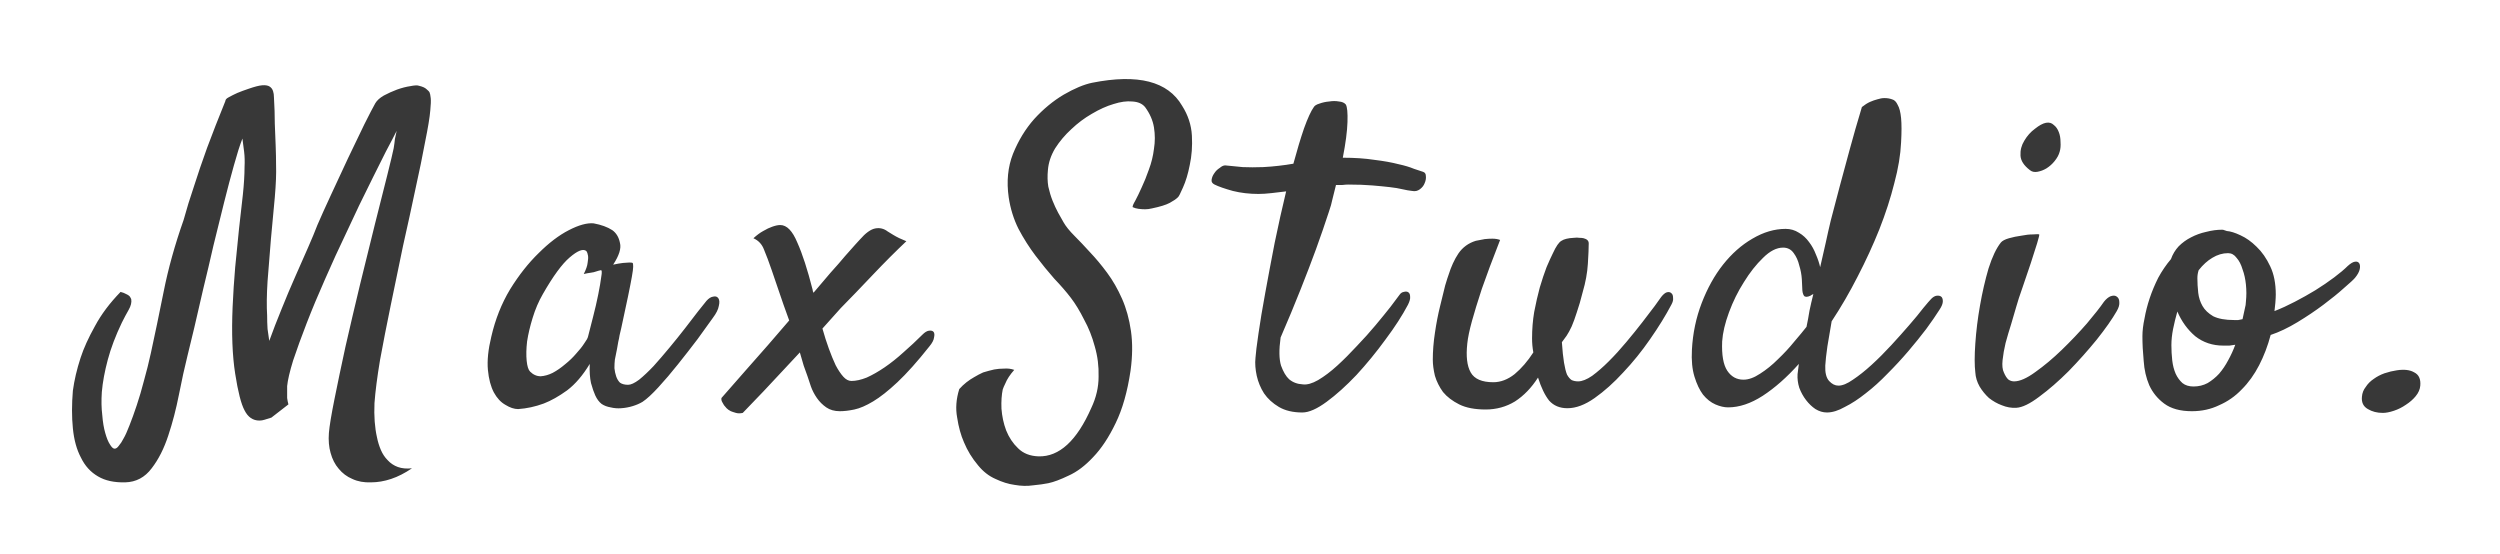 <svg width="149" height="33" viewBox="0 0 149 33" fill="none" xmlns="http://www.w3.org/2000/svg">
<g opacity="0.95" filter="url(#filter0_d)">
<path d="M7.466 24.748C6.806 24.765 6.264 24.646 5.841 24.393C5.401 24.139 5.062 23.766 4.825 23.275C4.571 22.801 4.41 22.217 4.343 21.523C4.275 20.846 4.275 20.102 4.343 19.289C4.427 18.663 4.58 18.011 4.8 17.334C4.986 16.759 5.274 16.124 5.663 15.43C6.035 14.736 6.543 14.059 7.186 13.398C7.322 13.432 7.432 13.475 7.517 13.525C7.601 13.559 7.669 13.602 7.72 13.652C7.77 13.72 7.804 13.779 7.821 13.83C7.855 14.016 7.804 14.228 7.669 14.465C7.533 14.702 7.398 14.956 7.263 15.227C6.89 16.005 6.611 16.741 6.425 17.436C6.239 18.13 6.12 18.773 6.069 19.365C6.035 19.873 6.044 20.33 6.095 20.736C6.128 21.16 6.188 21.515 6.272 21.803C6.357 22.107 6.45 22.336 6.552 22.488C6.653 22.658 6.746 22.742 6.831 22.742C6.916 22.742 7 22.683 7.085 22.564C7.186 22.446 7.28 22.302 7.364 22.133C7.466 21.963 7.584 21.701 7.72 21.346C7.855 21.007 7.999 20.609 8.151 20.152C8.304 19.695 8.448 19.204 8.583 18.68C8.735 18.138 8.871 17.596 8.989 17.055C9.226 15.971 9.48 14.753 9.751 13.398C10.022 12.027 10.419 10.597 10.944 9.107C11.114 8.481 11.325 7.796 11.579 7.051C11.782 6.408 12.036 5.663 12.341 4.816C12.662 3.953 13.026 3.022 13.432 2.023C13.432 1.939 13.5 1.863 13.636 1.795C13.788 1.71 13.957 1.626 14.143 1.541C14.347 1.456 14.575 1.372 14.829 1.287C15.168 1.169 15.43 1.101 15.616 1.084C15.819 1.067 15.972 1.092 16.073 1.16C16.175 1.228 16.242 1.321 16.276 1.439C16.31 1.541 16.327 1.66 16.327 1.795C16.361 2.354 16.378 2.878 16.378 3.369C16.395 3.86 16.412 4.292 16.429 4.664C16.446 5.104 16.454 5.502 16.454 5.857C16.471 6.331 16.446 6.966 16.378 7.762C16.31 8.54 16.234 9.361 16.149 10.225C16.082 11.088 16.014 11.934 15.946 12.764C15.895 13.576 15.887 14.253 15.921 14.795C15.921 15.083 15.929 15.354 15.946 15.607C15.98 15.844 16.014 16.081 16.048 16.318C16.268 15.709 16.513 15.074 16.784 14.414C17.055 13.737 17.326 13.094 17.597 12.484C17.867 11.858 18.121 11.283 18.358 10.758C18.595 10.216 18.782 9.768 18.917 9.412C19.12 8.938 19.391 8.337 19.729 7.609C20.068 6.882 20.407 6.154 20.745 5.426C21.101 4.698 21.422 4.029 21.71 3.42C22.015 2.811 22.235 2.387 22.37 2.15C22.472 1.981 22.641 1.829 22.878 1.693C23.132 1.558 23.394 1.439 23.665 1.338C23.953 1.236 24.215 1.169 24.452 1.135C24.706 1.084 24.875 1.076 24.96 1.109C25.18 1.16 25.332 1.228 25.417 1.312C25.518 1.397 25.578 1.456 25.595 1.49C25.628 1.558 25.654 1.676 25.671 1.846C25.688 1.998 25.679 2.243 25.645 2.582C25.612 2.988 25.51 3.606 25.341 4.436C25.188 5.265 24.994 6.213 24.757 7.279C24.537 8.329 24.291 9.454 24.02 10.656C23.767 11.858 23.521 13.043 23.284 14.211C23.047 15.362 22.835 16.445 22.649 17.461C22.48 18.477 22.37 19.331 22.319 20.025C22.285 20.804 22.336 21.49 22.472 22.082C22.522 22.336 22.599 22.581 22.7 22.818C22.802 23.055 22.937 23.259 23.106 23.428C23.276 23.614 23.479 23.749 23.716 23.834C23.953 23.919 24.232 23.944 24.554 23.91C24.131 24.198 23.716 24.41 23.309 24.545C22.903 24.68 22.506 24.748 22.116 24.748C21.693 24.765 21.321 24.697 20.999 24.545C20.677 24.41 20.407 24.206 20.186 23.936C19.966 23.682 19.806 23.369 19.704 22.996C19.602 22.641 19.569 22.243 19.602 21.803C19.636 21.396 19.746 20.728 19.933 19.797C20.119 18.866 20.339 17.816 20.593 16.648C20.863 15.463 21.151 14.236 21.456 12.967C21.778 11.68 22.074 10.479 22.345 9.361C22.632 8.227 22.878 7.254 23.081 6.441C23.284 5.629 23.411 5.096 23.462 4.842C23.496 4.639 23.521 4.452 23.538 4.283C23.572 4.097 23.606 3.936 23.64 3.801C23.47 4.139 23.259 4.546 23.005 5.02C22.768 5.493 22.514 6.001 22.243 6.543C21.972 7.085 21.693 7.652 21.405 8.244C21.134 8.82 20.872 9.378 20.618 9.92C20.195 10.8 19.78 11.706 19.374 12.637C18.968 13.551 18.604 14.422 18.282 15.252C17.96 16.081 17.69 16.826 17.47 17.486C17.267 18.146 17.148 18.654 17.114 19.01V19.365C17.114 19.467 17.114 19.585 17.114 19.721C17.131 19.856 17.157 19.983 17.19 20.102L16.175 20.889C16.022 20.939 15.887 20.982 15.768 21.016C15.667 21.049 15.565 21.066 15.464 21.066C15.075 21.066 14.778 20.863 14.575 20.457C14.372 20.085 14.186 19.357 14.017 18.273C13.847 17.19 13.796 15.861 13.864 14.287C13.898 13.508 13.949 12.721 14.017 11.926C14.101 11.13 14.177 10.368 14.245 9.641C14.33 8.913 14.406 8.236 14.474 7.609C14.541 6.966 14.575 6.416 14.575 5.959C14.592 5.62 14.584 5.316 14.55 5.045C14.516 4.757 14.482 4.495 14.448 4.258C14.296 4.647 14.127 5.18 13.94 5.857C13.754 6.518 13.559 7.254 13.356 8.066C13.153 8.879 12.942 9.734 12.722 10.631C12.518 11.528 12.315 12.391 12.112 13.221C11.926 14.05 11.748 14.82 11.579 15.531C11.41 16.225 11.274 16.784 11.173 17.207C11.004 17.884 10.834 18.654 10.665 19.518C10.496 20.381 10.284 21.193 10.03 21.955C9.776 22.734 9.446 23.385 9.04 23.91C8.634 24.452 8.109 24.731 7.466 24.748ZM42.486 14.947C42.248 15.286 41.944 15.709 41.571 16.217C41.199 16.708 40.81 17.207 40.404 17.715C40.014 18.206 39.625 18.663 39.236 19.086C38.863 19.492 38.55 19.78 38.296 19.949C38.127 20.051 37.932 20.135 37.712 20.203C37.492 20.271 37.264 20.313 37.026 20.33C36.806 20.347 36.595 20.33 36.392 20.279C36.189 20.245 36.011 20.178 35.859 20.076C35.706 19.958 35.579 19.788 35.478 19.568C35.393 19.382 35.308 19.137 35.224 18.832C35.156 18.527 35.131 18.146 35.148 17.689C34.741 18.366 34.293 18.891 33.802 19.264C33.311 19.619 32.846 19.881 32.405 20.051C31.898 20.237 31.39 20.347 30.882 20.381C30.645 20.381 30.391 20.296 30.12 20.127C29.849 19.975 29.621 19.729 29.435 19.391C29.248 19.035 29.13 18.587 29.079 18.045C29.029 17.486 29.096 16.826 29.282 16.064C29.519 15.032 29.892 14.092 30.4 13.246C30.924 12.4 31.491 11.68 32.101 11.088C32.71 10.479 33.311 10.021 33.904 9.717C34.496 9.412 34.987 9.277 35.376 9.311C35.833 9.395 36.206 9.531 36.493 9.717C36.73 9.886 36.883 10.14 36.95 10.479C37.035 10.8 36.9 11.232 36.544 11.773C36.781 11.723 36.976 11.689 37.128 11.672C37.297 11.655 37.424 11.646 37.509 11.646C37.611 11.646 37.678 11.655 37.712 11.672C37.729 11.706 37.737 11.782 37.737 11.9C37.737 12.002 37.712 12.197 37.661 12.484C37.611 12.772 37.534 13.162 37.433 13.652C37.331 14.143 37.196 14.778 37.026 15.557C36.993 15.709 36.959 15.853 36.925 15.988C36.908 16.107 36.883 16.234 36.849 16.369C36.832 16.488 36.806 16.631 36.773 16.801C36.739 16.97 36.696 17.182 36.646 17.436C36.629 17.588 36.62 17.757 36.62 17.943C36.637 18.113 36.671 18.273 36.722 18.426C36.773 18.578 36.849 18.705 36.95 18.807C37.069 18.891 37.23 18.934 37.433 18.934C37.602 18.934 37.822 18.832 38.093 18.629C38.364 18.409 38.651 18.138 38.956 17.816C39.261 17.478 39.574 17.114 39.896 16.725C40.234 16.318 40.547 15.929 40.835 15.557C41.123 15.184 41.377 14.854 41.597 14.566C41.834 14.279 42.003 14.067 42.105 13.932C42.24 13.779 42.376 13.695 42.511 13.678C42.646 13.644 42.748 13.678 42.816 13.779C42.883 13.881 42.892 14.033 42.841 14.236C42.807 14.44 42.689 14.676 42.486 14.947ZM35.046 16.064C35.131 15.726 35.232 15.328 35.351 14.871C35.469 14.414 35.571 13.974 35.655 13.551C35.74 13.128 35.799 12.781 35.833 12.51C35.884 12.222 35.876 12.087 35.808 12.104C35.723 12.12 35.63 12.146 35.529 12.18C35.444 12.213 35.334 12.239 35.198 12.256C35.063 12.273 34.928 12.298 34.792 12.332C34.928 12.061 35.004 11.841 35.021 11.672C35.054 11.486 35.063 11.342 35.046 11.24C35.029 11.122 34.995 11.029 34.944 10.961C34.758 10.809 34.428 10.935 33.954 11.342C33.497 11.731 32.964 12.459 32.355 13.525C32.101 13.966 31.898 14.44 31.745 14.947C31.593 15.438 31.483 15.904 31.415 16.344C31.364 16.784 31.356 17.173 31.39 17.512C31.424 17.833 31.491 18.045 31.593 18.146C31.779 18.333 31.991 18.426 32.228 18.426C32.465 18.409 32.702 18.341 32.939 18.223C33.193 18.087 33.438 17.918 33.675 17.715C33.929 17.512 34.149 17.3 34.335 17.08C34.538 16.86 34.699 16.657 34.818 16.471C34.953 16.285 35.029 16.149 35.046 16.064ZM55.39 16.648C54.679 17.546 54.044 18.256 53.486 18.781C52.944 19.289 52.462 19.67 52.038 19.924C51.615 20.178 51.243 20.338 50.921 20.406C50.6 20.474 50.312 20.508 50.058 20.508C49.736 20.508 49.466 20.432 49.245 20.279C49.026 20.127 48.839 19.941 48.687 19.721C48.535 19.501 48.416 19.272 48.331 19.035C48.247 18.798 48.179 18.595 48.128 18.426C48.061 18.24 47.984 18.028 47.9 17.791C47.832 17.554 47.756 17.292 47.671 17.004C47.333 17.359 46.977 17.74 46.605 18.146C46.283 18.485 45.919 18.874 45.513 19.314C45.107 19.738 44.692 20.169 44.269 20.609C44.117 20.643 43.981 20.643 43.863 20.609C43.744 20.576 43.643 20.542 43.558 20.508C43.456 20.457 43.372 20.398 43.304 20.33C43.253 20.279 43.203 20.22 43.152 20.152C43.118 20.102 43.084 20.042 43.05 19.975C42.999 19.89 42.983 19.805 42.999 19.721C43.49 19.162 43.973 18.612 44.447 18.07C44.938 17.512 45.378 17.012 45.767 16.572C46.207 16.064 46.63 15.574 47.036 15.1C46.8 14.456 46.588 13.855 46.402 13.297C46.216 12.738 46.08 12.341 45.995 12.104C45.826 11.613 45.674 11.206 45.538 10.885C45.42 10.563 45.208 10.335 44.904 10.199C45.107 10.013 45.301 9.869 45.488 9.768C45.691 9.649 45.869 9.564 46.021 9.514C46.207 9.446 46.368 9.412 46.503 9.412C46.893 9.412 47.231 9.759 47.519 10.453C47.824 11.13 48.128 12.07 48.433 13.271C48.433 13.322 48.45 13.382 48.484 13.449C48.839 13.026 49.178 12.628 49.499 12.256C49.838 11.883 50.126 11.553 50.363 11.266C50.617 10.978 50.82 10.749 50.972 10.58C51.124 10.411 51.218 10.309 51.251 10.275C51.59 9.886 51.895 9.666 52.165 9.615C52.436 9.564 52.682 9.624 52.902 9.793C53.003 9.861 53.113 9.928 53.232 9.996C53.452 10.132 53.714 10.258 54.019 10.377C53.731 10.648 53.41 10.961 53.054 11.316C52.716 11.655 52.394 11.985 52.089 12.307C51.734 12.679 51.378 13.051 51.023 13.424C50.769 13.678 50.464 13.991 50.109 14.363C49.77 14.736 49.406 15.142 49.017 15.582C49.136 16.005 49.262 16.403 49.398 16.775C49.533 17.148 49.669 17.478 49.804 17.766C49.956 18.053 50.109 18.282 50.261 18.451C50.413 18.62 50.574 18.705 50.744 18.705C51.014 18.705 51.319 18.637 51.658 18.502C51.996 18.35 52.352 18.146 52.724 17.893C53.096 17.639 53.469 17.342 53.841 17.004C54.23 16.665 54.611 16.31 54.984 15.938C55.119 15.802 55.246 15.726 55.365 15.709C55.5 15.692 55.593 15.717 55.644 15.785C55.695 15.853 55.703 15.963 55.669 16.115C55.652 16.268 55.559 16.445 55.39 16.648ZM67.507 8.346C67.49 8.295 67.541 8.168 67.66 7.965C67.778 7.745 67.905 7.482 68.041 7.178C68.193 6.856 68.337 6.501 68.472 6.111C68.625 5.705 68.726 5.29 68.777 4.867C68.845 4.444 68.845 4.021 68.777 3.598C68.709 3.174 68.532 2.768 68.244 2.379C68.075 2.176 67.821 2.066 67.482 2.049C67.16 2.015 66.788 2.066 66.365 2.201C65.959 2.32 65.527 2.514 65.07 2.785C64.63 3.039 64.224 3.344 63.851 3.699C63.479 4.038 63.157 4.419 62.886 4.842C62.633 5.265 62.489 5.697 62.455 6.137C62.421 6.492 62.429 6.822 62.48 7.127C62.548 7.432 62.633 7.711 62.734 7.965C62.836 8.219 62.946 8.456 63.064 8.676C63.183 8.896 63.293 9.09 63.394 9.26C63.53 9.497 63.741 9.759 64.029 10.047C64.317 10.335 64.63 10.665 64.968 11.037C65.307 11.393 65.645 11.799 65.984 12.256C66.323 12.713 66.619 13.229 66.873 13.805C67.127 14.38 67.304 15.023 67.406 15.734C67.507 16.445 67.499 17.232 67.38 18.096C67.194 19.348 66.898 20.389 66.492 21.219C66.086 22.065 65.637 22.742 65.146 23.25C64.672 23.758 64.19 24.122 63.699 24.342C63.208 24.579 62.802 24.731 62.48 24.799C62.226 24.85 61.922 24.892 61.566 24.926C61.227 24.977 60.864 24.968 60.474 24.9C60.102 24.85 59.721 24.731 59.332 24.545C58.942 24.376 58.595 24.105 58.291 23.732C57.935 23.309 57.656 22.852 57.453 22.361C57.267 21.938 57.131 21.447 57.047 20.889C56.945 20.347 56.987 19.78 57.173 19.188C57.309 19.035 57.453 18.9 57.605 18.781C57.758 18.663 57.91 18.561 58.062 18.477C58.231 18.375 58.409 18.282 58.595 18.197C58.815 18.13 59.035 18.07 59.255 18.02C59.442 17.986 59.636 17.969 59.84 17.969C60.059 17.952 60.263 17.977 60.449 18.045C60.195 18.333 60.017 18.604 59.916 18.857C59.848 18.993 59.797 19.111 59.763 19.213C59.696 19.535 59.67 19.915 59.687 20.355C59.721 20.812 59.814 21.244 59.966 21.65C60.136 22.074 60.373 22.429 60.677 22.717C60.982 23.021 61.388 23.182 61.896 23.199C63.132 23.233 64.181 22.268 65.045 20.305C65.332 19.695 65.476 19.078 65.476 18.451C65.493 17.825 65.417 17.224 65.248 16.648C65.095 16.073 64.884 15.54 64.613 15.049C64.359 14.541 64.097 14.109 63.826 13.754C63.555 13.398 63.225 13.018 62.836 12.611C62.463 12.188 62.091 11.731 61.718 11.24C61.346 10.749 61.008 10.216 60.703 9.641C60.415 9.065 60.22 8.439 60.119 7.762C59.983 6.814 60.068 5.951 60.373 5.172C60.694 4.376 61.117 3.682 61.642 3.09C62.184 2.497 62.768 2.015 63.394 1.643C64.037 1.27 64.605 1.033 65.095 0.932C67.821 0.39 69.606 0.847 70.453 2.303C70.808 2.861 71.003 3.454 71.037 4.08C71.071 4.706 71.028 5.29 70.91 5.832C70.808 6.357 70.673 6.805 70.504 7.178C70.351 7.533 70.25 7.728 70.199 7.762C70.097 7.863 69.936 7.973 69.716 8.092C69.496 8.21 69.141 8.32 68.65 8.422C68.515 8.456 68.379 8.473 68.244 8.473C68.125 8.473 67.998 8.464 67.863 8.447C67.728 8.43 67.609 8.396 67.507 8.346ZM83.408 13.576C83.476 13.475 83.56 13.415 83.662 13.398C83.781 13.365 83.874 13.373 83.941 13.424C84.009 13.475 84.043 13.559 84.043 13.678C84.06 13.796 84.017 13.957 83.916 14.16C83.577 14.803 83.129 15.497 82.57 16.242C82.028 16.987 81.453 17.689 80.844 18.35C80.234 18.993 79.642 19.526 79.066 19.949C78.491 20.372 78.008 20.584 77.619 20.584C77.06 20.584 76.595 20.474 76.222 20.254C75.85 20.034 75.554 19.763 75.334 19.441C75.131 19.12 74.987 18.773 74.902 18.4C74.818 18.011 74.792 17.656 74.826 17.334C74.843 17.063 74.902 16.581 75.004 15.887C75.105 15.176 75.241 14.363 75.41 13.449C75.579 12.518 75.766 11.528 75.969 10.479C76.189 9.412 76.417 8.388 76.654 7.406C76.366 7.44 76.079 7.474 75.791 7.508C75.503 7.542 75.241 7.559 75.004 7.559C74.462 7.559 73.954 7.499 73.48 7.381C72.99 7.245 72.626 7.118 72.389 7C72.253 6.932 72.194 6.839 72.211 6.721C72.228 6.585 72.278 6.458 72.363 6.34C72.448 6.204 72.558 6.094 72.693 6.01C72.812 5.908 72.922 5.857 73.023 5.857C73.345 5.891 73.692 5.925 74.064 5.959C74.437 5.976 74.843 5.976 75.283 5.959C75.605 5.942 75.909 5.917 76.197 5.883C76.502 5.849 76.798 5.807 77.086 5.756C77.306 4.943 77.517 4.241 77.721 3.648C77.941 3.039 78.135 2.616 78.305 2.379C78.355 2.294 78.465 2.227 78.635 2.176C78.821 2.108 79.016 2.066 79.219 2.049C79.422 2.015 79.616 2.015 79.803 2.049C79.989 2.066 80.124 2.125 80.209 2.227C80.293 2.362 80.327 2.709 80.31 3.268C80.293 3.826 80.2 4.537 80.031 5.4C80.742 5.4 81.368 5.443 81.91 5.527C82.469 5.595 82.943 5.68 83.332 5.781C83.721 5.866 84.034 5.959 84.271 6.061C84.508 6.145 84.686 6.204 84.805 6.238C84.923 6.272 84.982 6.357 84.982 6.492C84.999 6.628 84.974 6.771 84.906 6.924C84.855 7.059 84.762 7.178 84.627 7.279C84.491 7.381 84.339 7.415 84.17 7.381C84.001 7.364 83.806 7.33 83.586 7.279C83.383 7.229 83.129 7.186 82.824 7.152C82.536 7.118 82.189 7.085 81.783 7.051C81.377 7.017 80.903 7 80.361 7C80.26 7 80.141 7.008 80.006 7.025C79.887 7.025 79.76 7.025 79.625 7.025C79.557 7.296 79.49 7.567 79.422 7.838C79.371 8.092 79.295 8.363 79.193 8.65C78.973 9.327 78.719 10.064 78.431 10.859C78.178 11.553 77.873 12.349 77.517 13.246C77.162 14.143 76.764 15.1 76.324 16.115C76.222 16.843 76.231 17.402 76.35 17.791C76.485 18.163 76.646 18.434 76.832 18.604C77.052 18.79 77.323 18.891 77.644 18.908C77.898 18.942 78.203 18.857 78.558 18.654C78.931 18.434 79.312 18.146 79.701 17.791C80.09 17.436 80.48 17.046 80.869 16.623C81.275 16.2 81.648 15.785 81.986 15.379C82.325 14.973 82.621 14.609 82.875 14.287C83.129 13.949 83.306 13.712 83.408 13.576ZM88.543 20.406C87.9 20.406 87.375 20.305 86.969 20.102C86.563 19.898 86.241 19.653 86.004 19.365C85.784 19.061 85.623 18.739 85.522 18.4C85.437 18.045 85.395 17.723 85.395 17.436C85.395 16.928 85.437 16.395 85.522 15.836C85.606 15.26 85.708 14.736 85.826 14.262C85.945 13.771 86.046 13.356 86.131 13.018C86.233 12.679 86.3 12.467 86.334 12.383C86.487 11.892 86.681 11.469 86.918 11.113C87.172 10.741 87.519 10.487 87.959 10.352C88.128 10.318 88.306 10.284 88.492 10.25C88.645 10.233 88.797 10.225 88.949 10.225C89.119 10.225 89.271 10.25 89.406 10.301C88.949 11.469 88.585 12.442 88.315 13.221C88.061 13.999 87.866 14.634 87.731 15.125C87.578 15.684 87.485 16.132 87.451 16.471C87.367 17.232 87.434 17.808 87.654 18.197C87.874 18.587 88.323 18.781 89 18.781C89.44 18.781 89.863 18.62 90.27 18.299C90.676 17.96 91.048 17.529 91.387 17.004C91.336 16.733 91.311 16.454 91.311 16.166C91.311 15.624 91.353 15.1 91.438 14.592C91.539 14.067 91.649 13.585 91.768 13.145C91.903 12.688 92.038 12.281 92.174 11.926C92.326 11.57 92.453 11.291 92.555 11.088C92.741 10.682 92.91 10.436 93.063 10.352C93.215 10.25 93.46 10.191 93.799 10.174C93.934 10.157 94.044 10.157 94.129 10.174C94.231 10.174 94.315 10.182 94.383 10.199C94.586 10.25 94.688 10.352 94.688 10.504C94.688 10.775 94.671 11.181 94.637 11.723C94.603 12.264 94.501 12.823 94.332 13.398C94.214 13.872 94.095 14.279 93.977 14.617C93.875 14.939 93.774 15.218 93.672 15.455C93.57 15.675 93.469 15.861 93.367 16.014C93.266 16.149 93.173 16.276 93.088 16.395C93.122 16.902 93.164 17.309 93.215 17.613C93.266 17.918 93.325 18.155 93.393 18.324C93.477 18.477 93.57 18.587 93.672 18.654C93.79 18.705 93.917 18.73 94.053 18.73C94.29 18.73 94.569 18.62 94.891 18.4C95.212 18.163 95.542 17.876 95.881 17.537C96.237 17.182 96.584 16.801 96.922 16.395C97.278 15.971 97.599 15.574 97.887 15.201C98.175 14.829 98.42 14.507 98.623 14.236C98.826 13.949 98.953 13.771 99.004 13.703C99.123 13.551 99.233 13.458 99.334 13.424C99.453 13.39 99.546 13.407 99.613 13.475C99.681 13.525 99.715 13.618 99.715 13.754C99.732 13.872 99.698 14.008 99.613 14.16C99.275 14.803 98.852 15.489 98.344 16.217C97.853 16.928 97.32 17.588 96.744 18.197C96.186 18.807 95.619 19.314 95.043 19.721C94.468 20.127 93.926 20.33 93.418 20.33C92.961 20.33 92.597 20.178 92.326 19.873C92.072 19.551 91.852 19.094 91.666 18.502C91.277 19.111 90.82 19.585 90.295 19.924C89.77 20.245 89.186 20.406 88.543 20.406ZM109.166 15.15C109.082 15.675 108.997 16.174 108.912 16.648C108.845 17.122 108.802 17.503 108.786 17.791C108.769 18.214 108.845 18.519 109.014 18.705C109.183 18.891 109.369 18.984 109.573 18.984C109.81 18.984 110.097 18.866 110.436 18.629C110.791 18.392 111.164 18.096 111.553 17.74C111.942 17.385 112.332 16.995 112.721 16.572C113.11 16.149 113.466 15.751 113.787 15.379C114.126 14.99 114.405 14.651 114.625 14.363C114.862 14.075 115.023 13.889 115.108 13.805C115.209 13.703 115.311 13.644 115.412 13.627C115.531 13.61 115.624 13.627 115.692 13.678C115.759 13.729 115.793 13.822 115.793 13.957C115.793 14.092 115.726 14.262 115.59 14.465C115.387 14.787 115.125 15.167 114.803 15.607C114.481 16.031 114.126 16.471 113.737 16.928C113.347 17.385 112.933 17.833 112.493 18.273C112.069 18.713 111.638 19.103 111.198 19.441C110.774 19.78 110.36 20.051 109.953 20.254C109.564 20.474 109.209 20.584 108.887 20.584C108.65 20.584 108.422 20.516 108.202 20.381C107.998 20.245 107.812 20.068 107.643 19.848C107.474 19.628 107.338 19.382 107.237 19.111C107.152 18.84 107.118 18.57 107.135 18.299C107.152 18.18 107.177 17.977 107.211 17.689C106.5 18.485 105.781 19.12 105.053 19.594C104.342 20.051 103.657 20.279 102.996 20.279C102.759 20.279 102.506 20.22 102.235 20.102C101.964 19.983 101.718 19.788 101.498 19.518C101.295 19.247 101.126 18.891 100.991 18.451C100.855 18.011 100.804 17.478 100.838 16.852C100.889 15.87 101.084 14.939 101.422 14.059C101.761 13.178 102.184 12.417 102.692 11.773C103.216 11.113 103.8 10.597 104.444 10.225C105.104 9.835 105.764 9.641 106.424 9.641C106.712 9.641 106.974 9.717 107.211 9.869C107.448 10.005 107.651 10.191 107.821 10.428C107.99 10.648 108.125 10.893 108.227 11.164C108.345 11.435 108.43 11.689 108.481 11.926C108.599 11.435 108.709 10.953 108.811 10.479C108.912 10.005 109.014 9.556 109.116 9.133C109.285 8.507 109.463 7.829 109.649 7.102C109.818 6.475 110.013 5.756 110.233 4.943C110.453 4.131 110.698 3.276 110.969 2.379C111.138 2.243 111.299 2.142 111.452 2.074C111.604 2.007 111.748 1.956 111.883 1.922C112.036 1.871 112.179 1.846 112.315 1.846C112.484 1.846 112.636 1.871 112.772 1.922C112.907 1.956 113.017 2.066 113.102 2.252C113.203 2.421 113.271 2.684 113.305 3.039C113.339 3.395 113.339 3.877 113.305 4.486C113.271 5.231 113.136 6.044 112.899 6.924C112.679 7.804 112.383 8.718 112.01 9.666C111.638 10.597 111.206 11.537 110.715 12.484C110.241 13.415 109.725 14.304 109.166 15.15ZM107.668 15.48C107.736 15.159 107.795 14.837 107.846 14.516C107.914 14.194 107.99 13.864 108.075 13.525C108.041 13.542 108.007 13.559 107.973 13.576C107.956 13.593 107.931 13.61 107.897 13.627C107.711 13.712 107.584 13.712 107.516 13.627C107.448 13.525 107.414 13.373 107.414 13.17C107.414 13.068 107.406 12.891 107.389 12.637C107.372 12.366 107.321 12.095 107.237 11.824C107.169 11.537 107.059 11.291 106.907 11.088C106.754 10.868 106.543 10.758 106.272 10.758C105.883 10.758 105.485 10.961 105.078 11.367C104.672 11.757 104.291 12.239 103.936 12.815C103.58 13.373 103.284 13.974 103.047 14.617C102.81 15.26 102.675 15.836 102.641 16.344C102.607 17.156 102.709 17.74 102.946 18.096C103.183 18.451 103.504 18.629 103.911 18.629C104.215 18.629 104.545 18.51 104.901 18.273C105.273 18.037 105.629 17.749 105.967 17.41C106.323 17.072 106.644 16.725 106.932 16.369C107.237 16.014 107.482 15.717 107.668 15.48ZM122.756 5.045C122.706 5.231 122.604 5.417 122.452 5.604C122.316 5.773 122.156 5.917 121.969 6.035C121.8 6.137 121.622 6.204 121.436 6.238C121.25 6.272 121.098 6.238 120.979 6.137C120.624 5.866 120.437 5.578 120.421 5.273C120.404 4.952 120.48 4.656 120.649 4.385C120.818 4.097 121.03 3.86 121.284 3.674C121.538 3.471 121.758 3.352 121.944 3.318C122.13 3.285 122.282 3.327 122.401 3.445C122.536 3.547 122.638 3.691 122.706 3.877C122.773 4.046 122.807 4.241 122.807 4.461C122.824 4.681 122.807 4.876 122.756 5.045ZM119.253 10.453C119.337 10.352 119.498 10.267 119.735 10.199C119.972 10.132 120.217 10.081 120.471 10.047C120.725 9.996 120.954 9.971 121.157 9.971C121.377 9.954 121.504 9.954 121.538 9.971C121.555 9.988 121.512 10.165 121.411 10.504C121.309 10.842 121.182 11.24 121.03 11.697C120.878 12.154 120.717 12.628 120.547 13.119C120.378 13.593 120.251 13.982 120.167 14.287C120.082 14.592 119.98 14.939 119.862 15.328C119.743 15.7 119.633 16.073 119.532 16.445C119.447 16.801 119.388 17.139 119.354 17.461C119.32 17.783 119.346 18.028 119.43 18.197C119.515 18.4 119.608 18.544 119.71 18.629C119.811 18.697 119.921 18.73 120.04 18.73C120.378 18.73 120.801 18.544 121.309 18.172C121.834 17.799 122.359 17.359 122.883 16.852C123.425 16.327 123.924 15.802 124.381 15.277C124.838 14.736 125.177 14.304 125.397 13.982C125.532 13.813 125.668 13.703 125.803 13.652C125.956 13.602 126.074 13.61 126.159 13.678C126.26 13.745 126.311 13.855 126.311 14.008C126.328 14.16 126.277 14.338 126.159 14.541C125.888 15.015 125.49 15.582 124.965 16.242C124.441 16.885 123.882 17.512 123.29 18.121C122.697 18.713 122.113 19.221 121.538 19.645C120.979 20.068 120.522 20.288 120.167 20.305C119.879 20.322 119.591 20.271 119.303 20.152C119.032 20.051 118.779 19.907 118.542 19.721C118.322 19.518 118.135 19.289 117.983 19.035C117.831 18.764 117.746 18.485 117.729 18.197C117.678 17.774 117.678 17.199 117.729 16.471C117.78 15.726 117.873 14.973 118.008 14.211C118.144 13.432 118.313 12.696 118.516 12.002C118.736 11.308 118.982 10.792 119.253 10.453ZM135.331 15.963C135.162 16.606 134.933 17.207 134.645 17.766C134.358 18.324 134.011 18.807 133.604 19.213C133.215 19.619 132.766 19.932 132.259 20.152C131.768 20.389 131.226 20.508 130.634 20.508C129.94 20.508 129.389 20.355 128.983 20.051C128.594 19.763 128.298 19.399 128.095 18.959C127.908 18.519 127.798 18.037 127.764 17.512C127.714 16.987 127.688 16.496 127.688 16.039C127.688 15.717 127.731 15.362 127.815 14.973C127.883 14.583 127.985 14.185 128.12 13.779C128.255 13.373 128.425 12.967 128.628 12.56C128.848 12.154 129.102 11.782 129.389 11.443C129.491 11.156 129.643 10.902 129.847 10.682C130.067 10.462 130.312 10.284 130.583 10.148C130.871 9.996 131.175 9.886 131.497 9.818C131.819 9.734 132.132 9.691 132.436 9.691C132.487 9.691 132.529 9.7 132.563 9.717C132.614 9.734 132.665 9.751 132.716 9.768C132.936 9.785 133.207 9.869 133.528 10.021C133.867 10.174 134.188 10.402 134.493 10.707C134.815 11.012 135.085 11.401 135.306 11.875C135.526 12.332 135.636 12.891 135.636 13.551C135.636 13.686 135.627 13.855 135.61 14.059C135.593 14.245 135.576 14.406 135.559 14.541C135.949 14.389 136.355 14.203 136.778 13.982C137.201 13.762 137.608 13.534 137.997 13.297C138.403 13.043 138.776 12.789 139.114 12.535C139.453 12.281 139.723 12.053 139.927 11.85C140.096 11.697 140.24 11.613 140.358 11.596C140.477 11.579 140.561 11.613 140.612 11.697C140.663 11.782 140.671 11.9 140.638 12.053C140.604 12.205 140.511 12.374 140.358 12.56C140.274 12.662 140.054 12.865 139.698 13.17C139.36 13.475 138.953 13.805 138.479 14.16C138.005 14.516 137.489 14.863 136.931 15.201C136.372 15.54 135.839 15.794 135.331 15.963ZM131.04 12.104C130.989 12.256 130.964 12.417 130.964 12.586C130.964 12.857 130.981 13.145 131.014 13.449C131.048 13.737 131.133 13.999 131.268 14.236C131.404 14.473 131.615 14.676 131.903 14.846C132.208 14.998 132.623 15.074 133.147 15.074C133.232 15.074 133.317 15.074 133.401 15.074C133.486 15.057 133.57 15.04 133.655 15.023C133.706 14.803 133.748 14.609 133.782 14.44C133.833 14.253 133.858 14.092 133.858 13.957C133.892 13.635 133.892 13.305 133.858 12.967C133.824 12.628 133.757 12.324 133.655 12.053C133.57 11.765 133.452 11.537 133.3 11.367C133.164 11.181 132.995 11.088 132.792 11.088C132.47 11.088 132.157 11.181 131.852 11.367C131.565 11.537 131.294 11.782 131.04 12.104ZM129.415 16.572C129.415 16.877 129.432 17.182 129.466 17.486C129.5 17.774 129.567 18.037 129.669 18.273C129.77 18.494 129.906 18.68 130.075 18.832C130.244 18.967 130.464 19.035 130.735 19.035C131.04 19.035 131.319 18.967 131.573 18.832C131.827 18.68 132.056 18.494 132.259 18.273C132.462 18.037 132.639 17.774 132.792 17.486C132.961 17.182 133.105 16.869 133.223 16.547C133.105 16.564 132.987 16.581 132.868 16.598C132.766 16.598 132.648 16.598 132.513 16.598C131.869 16.598 131.311 16.412 130.837 16.039C130.38 15.65 130.024 15.159 129.77 14.566C129.669 14.922 129.584 15.269 129.516 15.607C129.449 15.946 129.415 16.268 129.415 16.572ZM142.853 18.07C143.293 18.003 143.64 18.045 143.894 18.197C144.164 18.333 144.283 18.595 144.249 18.984C144.232 19.204 144.139 19.416 143.97 19.619C143.817 19.805 143.623 19.975 143.386 20.127C143.166 20.279 142.929 20.398 142.675 20.482C142.421 20.567 142.201 20.609 142.015 20.609C141.676 20.609 141.38 20.533 141.126 20.381C140.855 20.229 140.737 19.983 140.771 19.645C140.788 19.424 140.864 19.23 140.999 19.061C141.118 18.874 141.278 18.713 141.482 18.578C141.668 18.443 141.879 18.333 142.116 18.248C142.37 18.163 142.616 18.104 142.853 18.07Z" fill="#2E2E2E"/>
</g>
<defs>
<filter id="filter0_d" x="0.292" y="0.711" width="147.963" height="32.247" filterUnits="userSpaceOnUse" color-interpolation-filters="sRGB">
<feFlood flood-opacity="0" result="BackgroundImageFix"/>
<feColorMatrix in="SourceAlpha" type="matrix" values="0 0 0 0 0 0 0 0 0 0 0 0 0 0 0 0 0 0 127 0"/>
<feOffset dy="4"/>
<feGaussianBlur stdDeviation="2"/>
<feColorMatrix type="matrix" values="0 0 0 0 0 0 0 0 0 0 0 0 0 0 0 0 0 0 0.12 0"/>
<feBlend mode="normal" in2="BackgroundImageFix" result="effect1_dropShadow"/>
<feBlend mode="normal" in="SourceGraphic" in2="effect1_dropShadow" result="shape"/>
</filter>
</defs>
</svg>
